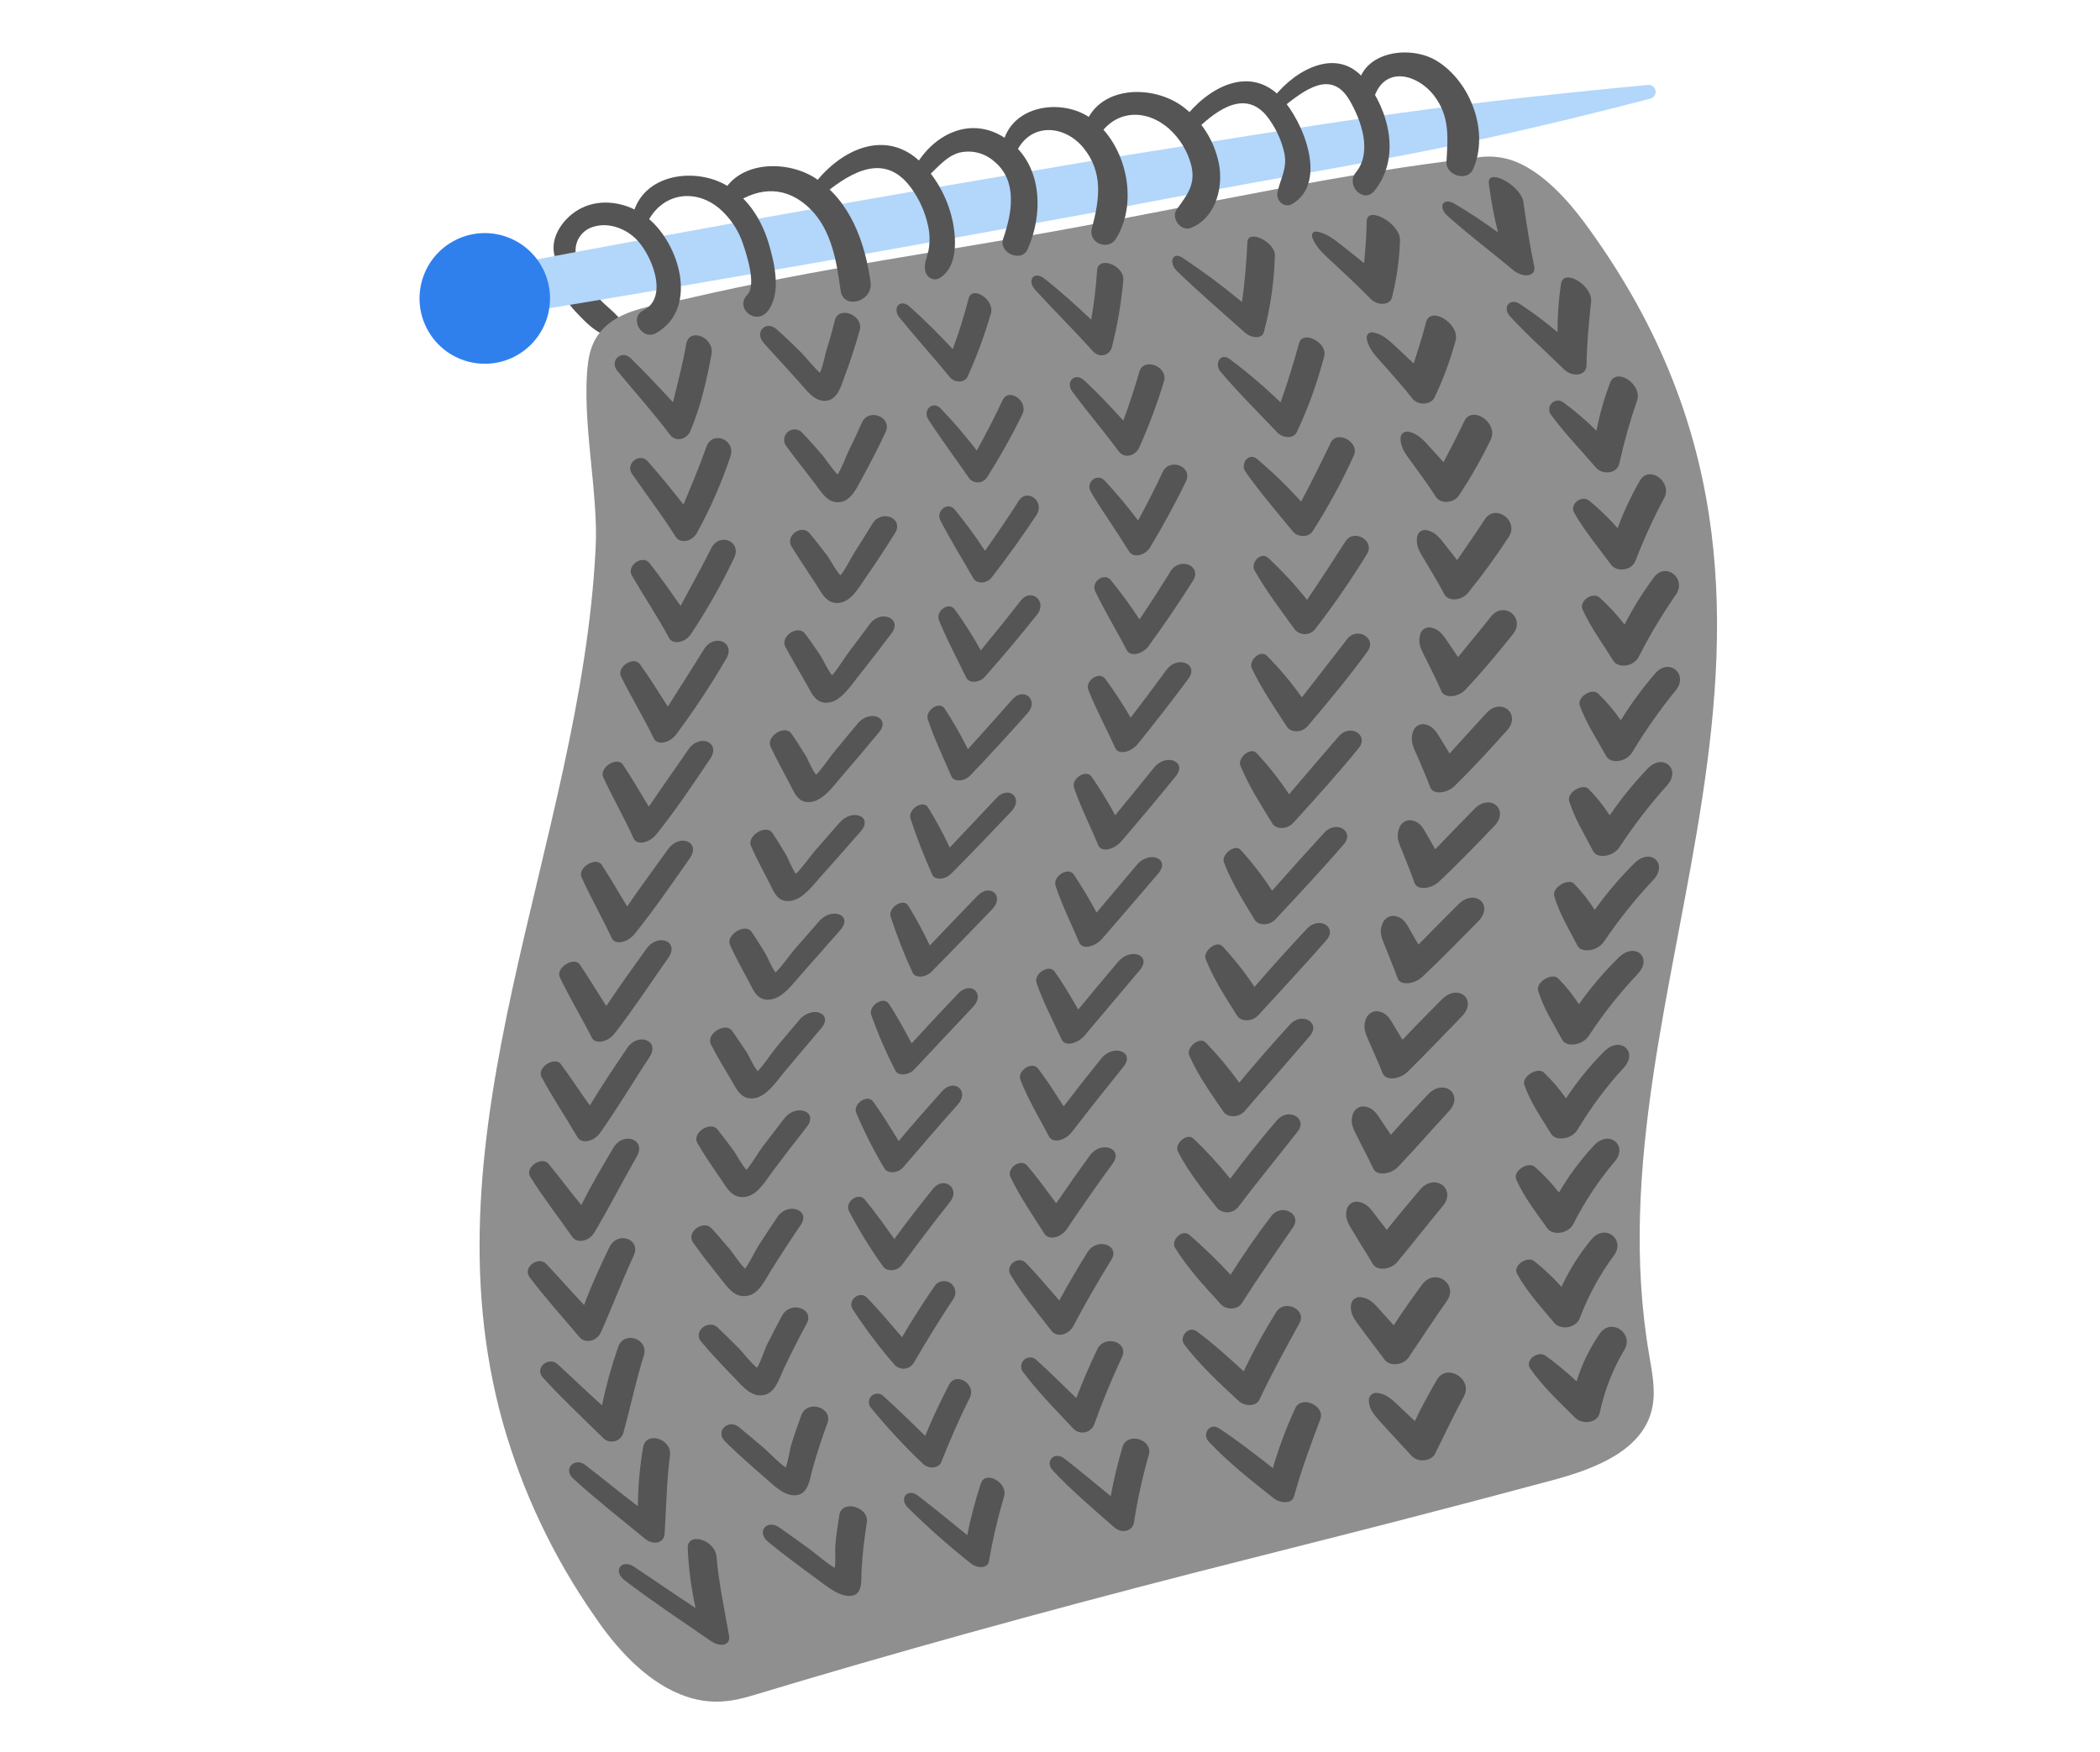<svg width="139" height="116" viewBox="0 0 139 116" fill="none" xmlns="http://www.w3.org/2000/svg">
<g id="Greige Knitting 1">
<path id="Vector" d="M41.098 21.195C40.685 20.659 40.132 20.281 39.673 19.789C39.214 19.297 38.904 18.655 38.369 18.256C37.745 17.792 37.141 18.56 37.21 19.142C37.303 19.822 37.991 20.534 38.45 20.998C38.955 21.518 39.55 22.072 40.271 22.253C40.829 22.399 41.505 21.729 41.098 21.195Z" fill="#555555"/>
<path id="Vector_2" d="M97.696 10.439C98.575 10.281 99.48 10.371 100.312 10.697C102.126 11.425 103.764 13.223 104.887 14.754C124.22 40.97 104.906 65.003 109.164 89.723C109.354 90.846 109.592 92.01 109.375 93.129C108.839 95.968 105.642 97.219 102.77 97.987C99.197 98.947 95.649 99.881 92.125 100.789C87.681 101.933 83.268 103.033 78.92 104.149C68.884 106.728 59.214 109.403 50.01 112.18C48.634 112.596 47.063 112.995 45.001 112.153C42.631 111.187 40.713 108.997 39.393 107.049C36.653 103.135 34.589 98.789 33.286 94.191C27.849 74.754 38.457 55.858 39.423 36.307C39.636 32.674 38.464 27.756 38.922 24.027C39.339 20.476 42.877 20.364 45.506 19.763C54.108 17.756 62.666 16.624 70.811 15.123C79.999 13.455 88.728 11.474 97.696 10.439Z" fill="#8F8F8F"/>
<path id="Vector_3" d="M45.425 22.772C45.194 24.05 44.869 25.324 44.545 26.63C43.644 25.66 42.728 24.67 41.746 23.716C41.137 23.127 40.308 23.881 40.868 24.558C42.059 25.997 43.268 27.342 44.343 28.776C44.714 29.275 45.448 29.108 45.691 28.544C46.386 26.906 46.785 25.143 47.098 23.44C47.288 22.322 45.611 21.651 45.425 22.772Z" fill="#555555"/>
<path id="Vector_4" d="M55.255 21.217C55.1 21.853 54.923 22.487 54.722 23.119C54.602 23.511 54.49 24.207 54.273 24.674C53.86 24.323 53.281 23.581 53.033 23.34C52.51 22.825 51.977 22.305 51.411 21.804C50.716 21.175 49.901 21.969 50.547 22.699C51.335 23.588 52.136 24.437 52.899 25.293C53.399 25.855 53.941 26.648 54.74 26.525C55.466 26.414 55.7 25.472 55.917 24.885C56.294 23.881 56.622 22.876 56.902 21.869C57.185 20.853 55.496 20.201 55.255 21.217Z" fill="#555555"/>
<path id="Vector_5" d="M64.114 19.765C63.824 20.878 63.477 21.994 63.064 23.112C62.165 22.154 61.211 21.189 60.203 20.291C59.568 19.734 59.029 20.4 59.545 21.034C60.66 22.4 61.816 23.681 62.881 24.978C63.194 25.356 63.838 25.356 64.04 24.941C64.657 23.578 65.176 22.172 65.592 20.734C65.842 19.832 64.336 18.867 64.114 19.765Z" fill="#555555"/>
<path id="Vector_6" d="M72.616 17.915C72.543 19.004 72.414 20.088 72.229 21.163C71.244 20.235 70.225 19.307 69.136 18.449C68.441 17.896 67.936 18.553 68.534 19.205C69.806 20.597 71.119 21.887 72.301 23.212C72.787 23.761 73.459 23.513 73.598 22.98C73.967 21.529 74.219 20.051 74.351 18.56C74.43 17.548 72.667 16.903 72.616 17.915Z" fill="#555555"/>
<path id="Vector_7" d="M82.564 16.029C82.503 17.332 82.401 18.664 82.207 19.993C80.952 18.951 79.644 17.977 78.287 17.073C77.592 16.609 77.347 17.4 77.891 17.931C79.38 19.374 80.947 20.715 82.388 22.005C82.798 22.376 83.532 22.483 83.662 21.97C84.099 20.312 84.342 18.608 84.385 16.894C84.391 16.008 82.594 15.149 82.564 16.029Z" fill="#555555"/>
<path id="Vector_8" d="M90.461 14.679C90.45 15.591 90.378 16.498 90.287 17.421C89.91 17.113 89.525 16.802 89.129 16.493C88.455 15.962 87.874 15.442 87.16 15.333C86.894 15.292 86.775 15.51 86.88 15.772C87.169 16.498 87.806 16.983 88.42 17.565C89.199 18.296 89.966 19.008 90.684 19.748C91.207 20.294 91.999 20.189 92.129 19.713C92.445 18.474 92.625 17.204 92.667 15.925C92.72 14.797 90.452 13.54 90.461 14.679Z" fill="#555555"/>
<path id="Vector_9" d="M98.549 12.156C98.684 13.243 98.886 14.321 99.153 15.383C98.211 14.708 97.235 14.042 96.244 13.471C95.514 13.054 95.148 13.703 95.824 14.302C97.251 15.578 98.767 16.715 100.147 17.87C100.796 18.418 101.695 18.334 101.551 17.624C101.229 16.114 101.032 14.736 100.831 13.358C100.655 12.27 98.417 11.056 98.549 12.156Z" fill="#555555"/>
<path id="Vector_10" d="M46.762 29.571C46.31 30.838 45.77 32.123 45.242 33.399C44.473 32.443 43.702 31.464 42.861 30.524C42.339 29.944 41.369 30.696 41.83 31.364C42.81 32.784 43.836 34.12 44.719 35.529C45.027 36.02 45.794 35.851 46.12 35.297C47.011 33.677 47.756 31.98 48.344 30.227C48.736 29.114 47.149 28.46 46.762 29.571Z" fill="#555555"/>
<path id="Vector_11" d="M57.048 27.98C56.77 28.608 56.473 29.24 56.163 29.868C55.971 30.256 55.746 30.947 55.44 31.409C55.079 31.065 54.615 30.332 54.407 30.096C53.962 29.585 53.513 29.073 53.033 28.581C52.907 28.478 52.749 28.424 52.586 28.426C52.424 28.428 52.267 28.488 52.144 28.593C52.02 28.699 51.938 28.845 51.911 29.006C51.884 29.166 51.914 29.331 51.995 29.472C52.642 30.349 53.311 31.186 53.948 32.024C54.365 32.578 54.794 33.362 55.625 33.237C56.378 33.123 56.765 32.186 57.085 31.613C57.636 30.615 58.144 29.613 58.616 28.613C59.089 27.613 57.486 26.973 57.048 27.98Z" fill="#555555"/>
<path id="Vector_12" d="M66.356 26.503C65.84 27.61 65.265 28.714 64.654 29.825C63.908 28.855 63.11 27.926 62.265 27.041C61.728 26.494 61.049 27.155 61.452 27.779C62.33 29.127 63.278 30.391 64.146 31.66C64.218 31.749 64.309 31.82 64.413 31.868C64.517 31.915 64.63 31.938 64.744 31.934C64.858 31.93 64.969 31.899 65.07 31.844C65.17 31.79 65.256 31.712 65.321 31.619C66.178 30.271 66.96 28.877 67.665 27.443C68.11 26.561 66.764 25.61 66.356 26.503Z" fill="#555555"/>
<path id="Vector_13" d="M75.41 24.624C75.101 25.697 74.749 26.771 74.353 27.844C73.529 26.939 72.678 26.02 71.747 25.169C71.152 24.626 70.499 25.28 70.976 25.923C71.99 27.294 73.079 28.566 74.041 29.867C74.437 30.408 75.169 30.159 75.403 29.635C76.041 28.209 76.589 26.744 77.043 25.248C77.34 24.253 75.681 23.622 75.41 24.624Z" fill="#555555"/>
<path id="Vector_14" d="M85.992 22.709C85.631 23.999 85.235 25.317 84.762 26.637C83.698 25.61 82.57 24.649 81.387 23.762C80.773 23.312 80.353 24.09 80.794 24.614C82.001 26.036 83.328 27.347 84.544 28.628C84.889 28.994 85.617 29.091 85.846 28.588C86.606 26.971 87.211 25.286 87.656 23.556C87.864 22.67 86.226 21.837 85.992 22.709Z" fill="#555555"/>
<path id="Vector_15" d="M94.388 21.344C94.156 22.246 93.869 23.146 93.57 24.06C93.251 23.756 92.931 23.453 92.602 23.151C92.034 22.627 91.566 22.116 90.862 22.005C90.805 21.995 90.746 21.999 90.691 22.018C90.635 22.037 90.586 22.07 90.547 22.113C90.508 22.157 90.481 22.21 90.468 22.267C90.455 22.323 90.457 22.383 90.473 22.439C90.6 23.158 91.131 23.634 91.631 24.207C92.264 24.928 92.891 25.629 93.466 26.36C93.885 26.895 94.717 26.789 94.951 26.318C95.525 25.112 95.99 23.857 96.341 22.569C96.668 21.439 94.659 20.205 94.388 21.344Z" fill="#555555"/>
<path id="Vector_16" d="M103.323 18.794C103.166 19.852 103.088 20.921 103.092 21.99C102.296 21.315 101.459 20.688 100.587 20.114C99.948 19.703 99.408 20.346 99.948 20.937C101.095 22.195 102.374 23.313 103.52 24.45C104.058 24.988 104.998 24.888 105.012 24.199C105.033 22.705 105.17 21.341 105.316 19.979C105.438 18.902 103.469 17.712 103.323 18.794Z" fill="#555555"/>
<path id="Vector_17" d="M47.072 36.304C46.44 37.564 45.731 38.831 45.05 40.109C44.38 39.165 43.718 38.197 42.986 37.27C42.522 36.696 41.452 37.448 41.827 38.107C42.645 39.511 43.532 40.833 44.281 42.225C44.542 42.712 45.335 42.541 45.724 41.993C46.794 40.382 47.749 38.697 48.583 36.952C49.136 35.84 47.617 35.2 47.072 36.304Z" fill="#555555"/>
<path id="Vector_18" d="M57.741 34.678C57.364 35.296 56.973 35.922 56.568 36.554C56.321 36.942 56.001 37.626 55.63 38.088C55.308 37.747 54.935 37.023 54.757 36.789C54.374 36.288 53.99 35.78 53.575 35.292C53.056 34.682 51.954 35.471 52.394 36.183C52.929 37.051 53.499 37.877 54.036 38.712C54.391 39.26 54.731 40.035 55.588 39.905C56.364 39.789 56.872 38.858 57.27 38.281C57.965 37.29 58.614 36.292 59.237 35.299C59.86 34.306 58.336 33.678 57.741 34.678Z" fill="#555555"/>
<path id="Vector_19" d="M67.427 33.161C66.731 34.26 65.972 35.36 65.196 36.464C64.578 35.511 63.906 34.595 63.182 33.72C62.719 33.179 61.927 33.838 62.244 34.455C62.939 35.787 63.713 37.035 64.427 38.288C64.637 38.659 65.302 38.652 65.626 38.242C66.701 36.87 67.686 35.476 68.608 34.089C69.189 33.212 67.987 32.277 67.427 33.161Z" fill="#555555"/>
<path id="Vector_20" d="M76.953 31.26C76.454 32.324 75.913 33.39 75.331 34.457C74.64 33.54 73.902 32.658 73.121 31.817C72.609 31.283 71.831 31.933 72.208 32.569C73.014 33.921 73.92 35.178 74.708 36.468C75.03 37.004 75.808 36.754 76.124 36.236C76.996 34.789 77.787 33.336 78.496 31.879C78.982 30.88 77.407 30.265 76.953 31.26Z" fill="#555555"/>
<path id="Vector_21" d="M88.08 29.308C87.464 30.589 86.822 31.898 86.12 33.206C85.211 32.195 84.233 31.249 83.192 30.375C82.65 29.932 82.077 30.705 82.434 31.222C83.409 32.614 84.54 33.918 85.576 35.183C85.87 35.542 86.59 35.647 86.905 35.136C87.927 33.537 88.833 31.867 89.616 30.139C89.993 29.262 88.497 28.445 88.08 29.308Z" fill="#555555"/>
<path id="Vector_22" d="M96.913 27.901C96.492 28.797 96.021 29.69 95.546 30.597C95.28 30.298 95.011 29.996 94.733 29.699C94.256 29.184 93.878 28.681 93.183 28.574C93.123 28.567 93.061 28.573 93.003 28.591C92.944 28.609 92.891 28.64 92.845 28.681C92.799 28.722 92.763 28.772 92.738 28.828C92.714 28.884 92.701 28.944 92.701 29.006C92.701 29.718 93.142 30.186 93.549 30.753C94.059 31.462 94.571 32.156 95.03 32.875C95.363 33.404 96.227 33.293 96.547 32.827C97.338 31.64 98.046 30.399 98.667 29.115C99.214 27.996 97.425 26.783 96.913 27.901Z" fill="#555555"/>
<path id="Vector_23" d="M106.567 25.35C106.181 26.377 105.88 27.435 105.668 28.512C104.992 27.842 104.269 27.221 103.504 26.656C103.393 26.561 103.25 26.512 103.104 26.517C102.958 26.523 102.82 26.583 102.716 26.686C102.612 26.789 102.551 26.927 102.543 27.073C102.536 27.219 102.584 27.362 102.677 27.475C103.583 28.714 104.667 29.816 105.617 30.936C106.064 31.467 107.042 31.365 107.185 30.681C107.496 29.267 107.889 27.873 108.362 26.505C108.712 25.442 106.974 24.273 106.567 25.35Z" fill="#555555"/>
<path id="Vector_24" d="M46.59 42.989C45.826 44.241 44.997 45.504 44.207 46.777C43.604 45.849 43.018 44.884 42.353 43.968C41.95 43.401 40.783 44.151 41.114 44.805C41.809 46.197 42.61 47.503 43.273 48.884C43.505 49.366 44.316 49.192 44.746 48.633C45.944 47.024 47.051 45.349 48.064 43.617C48.724 42.518 47.26 41.889 46.59 42.989Z" fill="#555555"/>
<path id="Vector_25" d="M57.567 41.318C57.113 41.937 56.65 42.556 56.177 43.174C55.885 43.559 55.493 44.241 55.077 44.701C54.782 44.364 54.477 43.647 54.319 43.415C53.981 42.919 53.645 42.418 53.276 41.938C52.813 41.334 51.618 42.123 51.988 42.828C52.452 43.684 52.938 44.504 53.408 45.329C53.717 45.872 53.997 46.638 54.873 46.506C55.667 46.387 56.263 45.459 56.726 44.882C57.514 43.892 58.278 42.901 59.02 41.91C59.752 40.933 58.285 40.321 57.567 41.318Z" fill="#555555"/>
<path id="Vector_26" d="M67.561 39.764C66.711 40.859 65.826 41.951 64.92 43.053C64.399 42.114 63.822 41.207 63.192 40.337C62.791 39.803 61.904 40.462 62.154 41.072C62.696 42.39 63.358 43.624 63.961 44.868C64.137 45.234 64.811 45.222 65.177 44.814C66.398 43.448 67.545 42.058 68.652 40.678C69.343 39.803 68.242 38.882 67.561 39.764Z" fill="#555555"/>
<path id="Vector_27" d="M77.474 37.829C76.821 38.887 76.138 39.946 75.426 41.007C74.837 40.106 74.201 39.236 73.522 38.402C73.075 37.873 72.194 38.522 72.496 39.151C73.137 40.49 73.906 41.731 74.562 43.009C74.831 43.538 75.646 43.285 76.022 42.777C77.069 41.336 78.05 39.89 78.966 38.441C79.587 37.444 78.072 36.84 77.474 37.829Z" fill="#555555"/>
<path id="Vector_28" d="M89.062 35.835C88.237 37.109 87.398 38.41 86.513 39.712C85.727 38.718 84.865 37.788 83.935 36.928C83.449 36.492 82.754 37.26 83.043 37.773C83.833 39.164 84.815 40.436 85.71 41.684C85.796 41.781 85.903 41.858 86.022 41.908C86.141 41.959 86.27 41.983 86.4 41.978C86.529 41.973 86.656 41.939 86.771 41.879C86.886 41.819 86.987 41.734 87.065 41.631C88.296 40.034 89.44 38.373 90.493 36.654C91.01 35.782 89.611 34.977 89.062 35.835Z" fill="#555555"/>
<path id="Vector_29" d="M98.266 34.401C97.689 35.29 97.068 36.178 96.45 37.081C96.218 36.784 95.986 36.487 95.755 36.195C95.349 35.687 95.046 35.188 94.365 35.086C94.234 35.075 94.105 35.114 94.002 35.194C93.898 35.273 93.828 35.389 93.804 35.517C93.681 36.213 94.068 36.677 94.397 37.243C94.809 37.939 95.231 38.635 95.597 39.331C95.864 39.856 96.755 39.742 97.142 39.276C98.111 38.088 99.015 36.849 99.851 35.564C100.587 34.485 98.975 33.29 98.266 34.401Z" fill="#555555"/>
<path id="Vector_30" d="M108.543 31.822C107.965 32.825 107.473 33.875 107.069 34.961C106.492 34.304 105.862 33.696 105.186 33.142C104.683 32.743 103.868 33.374 104.201 33.956C104.91 35.181 105.823 36.276 106.627 37.371C107.002 37.895 108.017 37.789 108.26 37.111C108.804 35.689 109.438 34.303 110.158 32.961C110.707 31.903 109.159 30.752 108.543 31.822Z" fill="#555555"/>
<path id="Vector_31" d="M45.557 49.623C44.705 50.873 43.799 52.131 42.949 53.402C42.381 52.474 41.837 51.528 41.23 50.618C40.854 50.057 39.633 50.811 39.932 51.458C40.569 52.836 41.322 54.133 41.936 55.502C42.156 55.982 42.979 55.803 43.431 55.247C44.742 53.623 45.877 51.904 47.005 50.235C47.742 49.145 46.301 48.526 45.557 49.623Z" fill="#555555"/>
<path id="Vector_32" d="M56.758 47.909C56.252 48.527 55.74 49.146 55.222 49.765C54.903 50.15 54.465 50.829 54.018 51.289C53.74 50.957 53.473 50.245 53.323 50.015C53.015 49.523 52.709 49.027 52.373 48.551C51.951 47.955 50.682 48.744 51.008 49.442C51.409 50.291 51.861 51.103 52.292 51.922C52.575 52.46 52.82 53.221 53.712 53.082C54.518 52.959 55.162 52.036 55.658 51.458C56.511 50.473 57.348 49.485 58.169 48.493C59.001 47.514 57.567 46.916 56.758 47.909Z" fill="#555555"/>
<path id="Vector_33" d="M66.996 46.315C66.039 47.406 65.057 48.496 64.065 49.596C63.608 48.669 63.094 47.771 62.527 46.907C62.168 46.378 61.213 47.037 61.417 47.642C61.862 48.949 62.446 50.173 62.979 51.403C63.136 51.767 63.817 51.753 64.211 51.345C65.525 49.979 66.783 48.594 68.013 47.215C68.791 46.346 67.763 45.436 66.996 46.315Z" fill="#555555"/>
<path id="Vector_34" d="M77.212 44.343C76.44 45.396 75.649 46.451 74.84 47.509C74.325 46.62 73.761 45.759 73.151 44.932C72.752 44.41 71.798 45.059 72.041 45.681C72.565 47.006 73.241 48.233 73.809 49.5C74.041 50.026 74.884 49.771 75.303 49.256C76.466 47.821 77.584 46.381 78.658 44.937C79.388 43.948 77.926 43.356 77.212 44.343Z" fill="#555555"/>
<path id="Vector_35" d="M89.166 42.31C88.179 43.576 87.192 44.862 86.171 46.168C85.476 45.186 84.701 44.263 83.854 43.409C83.409 42.978 82.622 43.746 82.86 44.249C83.516 45.623 84.387 46.885 85.189 48.119C85.42 48.474 86.136 48.562 86.562 48.061C87.952 46.421 89.317 44.785 90.526 43.11C91.147 42.245 89.826 41.454 89.166 42.31Z" fill="#555555"/>
<path id="Vector_36" d="M98.676 40.831C97.981 41.718 97.238 42.599 96.508 43.499C96.313 43.207 96.116 42.912 95.915 42.622C95.563 42.121 95.319 41.627 94.631 41.53C94.495 41.523 94.361 41.562 94.249 41.64C94.137 41.718 94.054 41.831 94.013 41.961C93.802 42.657 94.14 43.121 94.411 43.671C94.749 44.367 95.106 45.042 95.4 45.745C95.618 46.265 96.531 46.147 96.971 45.682C98.106 44.488 99.137 43.233 100.133 41.998C101.007 40.906 99.543 39.732 98.676 40.831Z" fill="#555555"/>
<path id="Vector_37" d="M109.467 38.227C108.739 39.212 108.091 40.255 107.53 41.345C107.032 40.698 106.475 40.097 105.867 39.552C105.404 39.16 104.496 39.784 104.757 40.364C105.309 41.575 106.113 42.649 106.787 43.742C107.104 44.259 108.135 44.148 108.471 43.475C109.2 42.045 110.025 40.666 110.941 39.348C111.65 38.297 110.255 37.165 109.467 38.227Z" fill="#555555"/>
<path id="Vector_38" d="M44.209 56.23C43.315 57.479 42.379 58.736 41.512 60.007C40.949 59.079 40.414 58.151 39.823 57.244C39.457 56.687 38.202 57.441 38.498 58.086C39.117 59.455 39.858 60.743 40.491 62.102C40.711 62.58 41.538 62.399 41.992 61.84C43.308 60.216 44.471 58.497 45.65 56.831C46.421 55.743 44.992 55.135 44.209 56.23Z" fill="#555555"/>
<path id="Vector_39" d="M55.563 54.468C55.027 55.086 54.486 55.705 53.941 56.324C53.608 56.709 53.149 57.386 52.688 57.846C52.415 57.516 52.167 56.811 52.028 56.583C51.731 56.094 51.439 55.602 51.117 55.131C50.714 54.539 49.403 55.331 49.713 56.024C50.089 56.866 50.526 57.672 50.944 58.486C51.217 59.019 51.456 59.776 52.354 59.634C53.167 59.509 53.83 58.583 54.344 58.01C55.225 57.025 56.097 56.037 56.962 55.048C57.836 54.057 56.418 53.475 55.563 54.468Z" fill="#555555"/>
<path id="Vector_40" d="M65.96 52.827C64.938 53.918 63.898 55.008 62.863 56.106C62.435 55.19 61.954 54.301 61.422 53.442C61.086 52.918 60.09 53.577 60.263 54.178C60.68 55.446 61.162 56.692 61.709 57.91C61.857 58.273 62.545 58.254 62.951 57.846C64.308 56.481 65.629 55.096 66.935 53.721C67.769 52.851 66.782 51.95 65.96 52.827Z" fill="#555555"/>
<path id="Vector_41" d="M76.392 50.808C75.544 51.858 74.686 52.912 73.816 53.968C73.342 53.09 72.82 52.238 72.254 51.416C71.884 50.899 70.878 51.548 71.096 52.166C71.548 53.481 72.174 54.699 72.697 55.954C72.915 56.476 73.772 56.216 74.212 55.703C75.448 54.268 76.651 52.831 77.822 51.391C78.616 50.412 77.182 49.832 76.392 50.808Z" fill="#555555"/>
<path id="Vector_42" d="M88.624 48.732C87.524 49.994 86.433 51.284 85.325 52.581C84.685 51.611 83.963 50.697 83.168 49.85C82.751 49.428 81.897 50.191 82.105 50.692C82.67 52.054 83.479 53.304 84.225 54.527C84.44 54.877 85.151 54.961 85.615 54.46C87.102 52.822 88.582 51.191 89.935 49.52C90.63 48.657 89.363 47.88 88.624 48.732Z" fill="#555555"/>
<path id="Vector_43" d="M98.37 47.222C97.578 48.104 96.749 48.986 95.949 49.881C95.776 49.592 95.6 49.303 95.419 49.013C95.106 48.517 94.902 48.03 94.216 47.937C94.076 47.933 93.937 47.971 93.818 48.048C93.7 48.125 93.608 48.236 93.554 48.366C93.281 49.062 93.586 49.514 93.816 50.064C94.105 50.76 94.413 51.422 94.671 52.12C94.858 52.633 95.785 52.512 96.26 52.05C97.485 50.855 98.625 49.605 99.735 48.371C100.729 47.28 99.355 46.12 98.37 47.222Z" fill="#555555"/>
<path id="Vector_44" d="M109.564 44.575C108.722 45.548 107.959 46.587 107.282 47.682C106.84 47.042 106.336 46.448 105.777 45.909C105.357 45.522 104.361 46.153 104.57 46.721C105.01 47.921 105.728 48.981 106.321 50.064C106.601 50.577 107.651 50.461 108.045 49.791C108.909 48.354 109.875 46.981 110.933 45.682C111.765 44.633 110.486 43.517 109.564 44.575Z" fill="#555555"/>
<path id="Vector_45" d="M42.779 62.82C41.888 64.068 40.968 65.328 40.132 66.599C39.541 65.685 38.985 64.743 38.378 63.852C38.002 63.3 36.756 64.061 37.06 64.699C37.706 66.061 38.487 67.341 39.175 68.696C39.406 69.16 40.24 68.984 40.674 68.425C41.934 66.801 43.062 65.077 44.234 63.411C45.001 62.321 43.553 61.725 42.779 62.82Z" fill="#555555"/>
<path id="Vector_46" d="M54.21 60.996L52.588 62.852C52.255 63.237 51.798 63.915 51.34 64.376C51.062 64.049 50.804 63.346 50.663 63.121C50.362 62.636 50.068 62.147 49.736 61.678C49.333 61.091 48.011 61.887 48.326 62.576C48.708 63.416 49.157 64.214 49.59 65.024C49.873 65.553 50.13 66.307 51.032 66.163C51.845 66.031 52.493 65.105 53.003 64.539C53.873 63.551 54.745 62.562 55.621 61.572C56.492 60.581 55.069 60.003 54.21 60.996Z" fill="#555555"/>
<path id="Vector_47" d="M64.691 59.31C63.641 60.401 62.587 61.491 61.544 62.591C61.115 61.683 60.636 60.799 60.111 59.944C59.779 59.426 58.764 60.087 58.952 60.684C59.362 61.95 59.849 63.19 60.412 64.396C60.567 64.755 61.255 64.734 61.66 64.324C63.011 62.957 64.341 61.57 65.675 60.192C66.509 59.322 65.536 58.433 64.691 59.31Z" fill="#555555"/>
<path id="Vector_48" d="M75.25 57.252C74.36 58.302 73.472 59.355 72.583 60.412C72.12 59.542 71.611 58.696 71.061 57.878C70.702 57.365 69.671 58.017 69.868 58.63C70.294 59.936 70.909 61.145 71.434 62.395C71.652 62.913 72.514 62.651 72.959 62.135C74.205 60.699 75.441 59.262 76.665 57.825C77.502 56.841 76.077 56.27 75.25 57.252Z" fill="#555555"/>
<path id="Vector_49" d="M87.663 55.117C86.504 56.379 85.346 57.669 84.199 58.964C83.582 58.004 82.885 57.099 82.114 56.258C81.711 55.839 80.819 56.604 81.014 57.101C81.537 58.453 82.323 59.692 83.059 60.905C83.27 61.253 83.986 61.332 84.449 60.834C85.971 59.193 87.507 57.562 88.944 55.894C89.69 55.031 88.45 54.266 87.663 55.117Z" fill="#555555"/>
<path id="Vector_50" d="M97.578 53.564C96.728 54.443 95.854 55.325 95 56.22C94.837 55.933 94.675 55.645 94.506 55.36C94.214 54.868 94.043 54.385 93.348 54.295C93.203 54.293 93.061 54.333 92.938 54.41C92.815 54.486 92.716 54.596 92.653 54.726C92.342 55.422 92.632 55.868 92.843 56.413C93.105 57.095 93.394 57.761 93.63 58.452C93.804 58.963 94.742 58.837 95.236 58.376C96.508 57.181 97.706 55.93 98.896 54.698C99.95 53.608 98.639 52.464 97.578 53.564Z" fill="#555555"/>
<path id="Vector_51" d="M109.062 50.878C108.141 51.84 107.301 52.876 106.548 53.975C106.14 53.343 105.668 52.756 105.14 52.221C104.741 51.838 103.692 52.472 103.865 53.035C104.236 54.223 104.903 55.274 105.452 56.348C105.714 56.856 106.777 56.736 107.206 56.065C108.154 54.622 109.21 53.252 110.364 51.968C111.279 50.922 110.076 49.822 109.062 50.878Z" fill="#555555"/>
<path id="Vector_52" d="M41.503 69.394C40.66 70.644 39.803 71.909 39.043 73.185C38.392 72.273 37.783 71.341 37.129 70.452C36.728 69.902 35.508 70.668 35.85 71.303C36.571 72.66 37.435 73.934 38.225 75.287C38.503 75.751 39.314 75.57 39.71 75.008C40.868 73.384 41.888 71.647 42.99 69.979C43.713 68.886 42.245 68.297 41.503 69.394Z" fill="#555555"/>
<path id="Vector_53" d="M52.913 67.513C52.386 68.132 51.863 68.754 51.344 69.381C51.025 69.768 50.594 70.448 50.158 70.91C49.861 70.585 49.572 69.884 49.424 69.662C49.099 69.179 48.784 68.692 48.444 68.228C48.017 67.643 46.715 68.444 47.054 69.13C47.473 69.965 47.96 70.754 48.444 71.566C48.754 72.093 49.055 72.844 49.952 72.696C50.76 72.559 51.358 71.631 51.842 71.053C52.669 70.061 53.505 69.069 54.351 68.079C55.199 67.091 53.758 66.522 52.913 67.513Z" fill="#555555"/>
<path id="Vector_54" d="M63.414 65.778C62.379 66.871 61.348 67.966 60.342 69.068C59.86 68.168 59.381 67.27 58.822 66.434C58.477 65.919 57.472 66.585 57.664 67.179C58.115 68.445 58.65 69.68 59.265 70.875C59.439 71.232 60.129 71.207 60.516 70.796C61.811 69.423 63.099 68.033 64.41 66.653C65.24 65.78 64.248 64.899 63.414 65.778Z" fill="#555555"/>
<path id="Vector_55" d="M74.011 63.667C73.121 64.717 72.241 65.771 71.37 66.829C70.865 65.973 70.376 65.108 69.801 64.312C69.435 63.802 68.411 64.458 68.61 65.068C69.055 66.368 69.702 67.569 70.269 68.813C70.501 69.328 71.36 69.064 71.793 68.546C73.001 67.108 74.216 65.668 75.438 64.229C76.274 63.243 74.842 62.684 74.011 63.667Z" fill="#555555"/>
<path id="Vector_56" d="M86.511 61.479C85.318 62.741 84.167 64.031 83.036 65.331C82.402 64.377 81.692 63.477 80.912 62.639C80.506 62.224 79.605 62.992 79.802 63.486C80.333 64.827 81.139 66.059 81.903 67.265C82.124 67.611 82.853 67.685 83.31 67.186C84.804 65.544 86.338 63.908 87.795 62.24C88.55 61.377 87.315 60.621 86.511 61.479Z" fill="#555555"/>
<path id="Vector_57" d="M96.524 59.875C95.646 60.756 94.754 61.638 93.887 62.533C93.725 62.248 93.563 61.963 93.396 61.682C93.109 61.193 92.933 60.712 92.238 60.627C92.093 60.627 91.952 60.669 91.829 60.745C91.707 60.822 91.608 60.931 91.543 61.06C91.221 61.756 91.508 62.195 91.717 62.738C91.976 63.415 92.266 64.076 92.509 64.765C92.687 65.273 93.63 65.144 94.131 64.68C95.403 63.482 96.619 62.232 97.837 61C98.921 59.907 97.617 58.775 96.524 59.875Z" fill="#555555"/>
<path id="Vector_58" d="M108.188 57.14C107.225 58.096 106.344 59.132 105.554 60.235C105.159 59.609 104.699 59.027 104.183 58.497C103.796 58.119 102.716 58.755 102.876 59.314C103.217 60.495 103.87 61.539 104.414 62.604C104.672 63.109 105.742 62.982 106.182 62.314C107.161 60.867 108.255 59.501 109.453 58.23C110.412 57.175 109.254 56.087 108.188 57.14Z" fill="#555555"/>
<path id="Vector_59" d="M40.611 75.969C39.863 77.226 39.112 78.493 38.478 79.776C37.736 78.867 37.041 77.939 36.312 77.05C35.864 76.502 34.706 77.282 35.102 77.911C35.946 79.266 36.937 80.537 37.882 81.885C38.214 82.349 39.004 82.163 39.339 81.597C40.315 79.962 41.193 78.222 42.159 76.544C42.789 75.449 41.276 74.869 40.611 75.969Z" fill="#555555"/>
<path id="Vector_60" d="M51.923 74.029C51.437 74.655 50.957 75.281 50.482 75.906C50.188 76.293 49.811 76.975 49.412 77.441C49.088 77.117 48.743 76.418 48.576 76.195C48.214 75.713 47.862 75.23 47.489 74.766C47.026 74.186 45.768 74.998 46.164 75.678C46.646 76.511 47.197 77.302 47.746 78.105C48.105 78.632 48.476 79.383 49.368 79.228C50.165 79.089 50.682 78.156 51.117 77.574C51.863 76.578 52.628 75.582 53.411 74.585C54.189 73.59 52.711 73.031 51.923 74.029Z" fill="#555555"/>
<path id="Vector_61" d="M62.36 72.235C61.378 73.333 60.412 74.43 59.483 75.539C58.934 74.644 58.396 73.746 57.789 72.918C57.414 72.403 56.441 73.073 56.673 73.667C57.208 74.938 57.833 76.169 58.542 77.351C58.746 77.708 59.437 77.68 59.791 77.267C60.977 75.887 62.175 74.484 63.41 73.103C64.19 72.226 63.155 71.352 62.36 72.235Z" fill="#555555"/>
<path id="Vector_62" d="M72.901 70.065C72.05 71.118 71.218 72.176 70.404 73.237C69.848 72.385 69.315 71.525 68.703 70.731C68.314 70.225 67.302 70.886 67.545 71.494C68.057 72.789 68.775 73.986 69.428 75.225C69.699 75.74 70.54 75.469 70.939 74.951C72.052 73.507 73.194 72.062 74.363 70.617C75.157 69.636 73.703 69.086 72.901 70.065Z" fill="#555555"/>
<path id="Vector_63" d="M85.392 67.813C84.234 69.079 83.113 70.365 82.026 71.675C81.352 70.731 80.607 69.839 79.798 69.007C79.378 68.594 78.498 69.365 78.713 69.859C79.295 71.195 80.164 72.411 81 73.62C81.232 73.963 81.978 74.035 82.406 73.531C83.815 71.884 85.286 70.244 86.704 68.574C87.438 67.708 86.18 66.961 85.392 67.813Z" fill="#555555"/>
<path id="Vector_64" d="M95.428 66.169C94.557 67.05 93.679 67.934 92.834 68.832C92.662 68.549 92.493 68.264 92.319 67.985C92.018 67.498 91.835 67.02 91.14 66.939C90.995 66.939 90.853 66.98 90.73 67.057C90.607 67.134 90.508 67.245 90.445 67.375C90.135 68.071 90.445 68.507 90.66 69.046C90.943 69.721 91.258 70.379 91.527 71.066C91.728 71.572 92.669 71.438 93.149 70.971C94.379 69.769 95.563 68.514 96.765 67.28C97.826 66.187 96.519 65.064 95.428 66.169Z" fill="#555555"/>
<path id="Vector_65" d="M107.15 63.382C106.179 64.333 105.295 65.37 104.509 66.48C104.108 65.858 103.642 65.28 103.119 64.756C102.73 64.38 101.644 65.018 101.81 65.575C102.163 66.751 102.837 67.786 103.411 68.846C103.685 69.347 104.755 69.217 105.181 68.547C106.137 67.086 107.223 65.715 108.425 64.45C109.393 63.403 108.237 62.327 107.15 63.382Z" fill="#555555"/>
<path id="Vector_66" d="M40.338 82.563C39.728 83.825 39.133 85.101 38.663 86.391C37.803 85.484 36.992 84.556 36.156 83.669C35.644 83.124 34.574 83.901 35.049 84.539C36.059 85.892 37.219 87.161 38.348 88.511C38.748 88.975 39.506 88.783 39.766 88.214C40.511 86.565 41.156 84.815 41.943 83.129C42.46 82.027 40.882 81.456 40.338 82.563Z" fill="#555555"/>
<path id="Vector_67" d="M51.467 80.551C51.041 81.178 50.624 81.809 50.218 82.438C49.966 82.827 49.665 83.514 49.322 83.983C48.958 83.66 48.532 82.962 48.34 82.739C47.925 82.259 47.522 81.776 47.098 81.315C46.57 80.735 45.398 81.547 45.868 82.243C46.442 83.073 47.086 83.867 47.721 84.667C48.143 85.194 48.611 85.945 49.477 85.783C50.255 85.639 50.656 84.702 51.027 84.117C51.654 83.112 52.31 82.106 52.994 81.101C53.693 80.099 52.157 79.547 51.467 80.551Z" fill="#555555"/>
<path id="Vector_68" d="M61.758 78.696C60.87 79.801 60.009 80.905 59.196 82.021C58.551 81.125 57.924 80.232 57.238 79.404C56.814 78.894 55.901 79.569 56.188 80.16C56.854 81.441 57.611 82.671 58.454 83.842C58.7 84.199 59.381 84.167 59.694 83.749C60.724 82.357 61.779 80.954 62.888 79.559C63.59 78.678 62.478 77.808 61.758 78.696Z" fill="#555555"/>
<path id="Vector_69" d="M72.153 76.474C71.38 77.532 70.633 78.594 69.91 79.659C69.275 78.812 68.668 77.952 67.992 77.163C67.563 76.659 66.602 77.325 66.889 77.933C67.508 79.225 68.339 80.42 69.12 81.657C69.447 82.169 70.26 81.889 70.607 81.374C71.58 79.921 72.596 78.47 73.654 77.019C74.381 76.026 72.885 75.483 72.153 76.474Z" fill="#555555"/>
<path id="Vector_70" d="M84.535 74.15C83.437 75.421 82.411 76.723 81.428 78.026C80.677 77.09 79.866 76.204 78.998 75.375C78.549 74.964 77.715 75.739 77.967 76.228C78.648 77.562 79.619 78.781 80.569 79.98C80.663 80.075 80.776 80.149 80.9 80.196C81.025 80.243 81.158 80.263 81.291 80.254C81.425 80.245 81.554 80.208 81.671 80.144C81.788 80.08 81.891 79.992 81.971 79.885C83.233 78.226 84.581 76.579 85.897 74.901C86.578 74.031 85.276 73.294 84.535 74.15Z" fill="#555555"/>
<path id="Vector_71" d="M94.52 72.448C93.686 73.335 92.854 74.223 92.062 75.123C91.872 74.843 91.684 74.56 91.494 74.281C91.163 73.796 90.955 73.321 90.253 73.242C90.109 73.241 89.968 73.282 89.847 73.361C89.727 73.439 89.632 73.551 89.574 73.683C89.3 74.379 89.629 74.812 89.891 75.351C90.218 76.024 90.586 76.68 90.901 77.365C91.133 77.87 92.073 77.729 92.523 77.26C93.667 76.054 94.772 74.792 95.915 73.548C96.922 72.455 95.565 71.344 94.52 72.448Z" fill="#555555"/>
<path id="Vector_72" d="M106.187 69.601C105.241 70.55 104.392 71.591 103.652 72.708C103.218 72.09 102.725 71.516 102.181 70.993C101.773 70.622 100.708 71.264 100.898 71.819C101.303 72.991 102.035 74.021 102.675 75.067C102.978 75.568 104.044 75.431 104.433 74.761C105.311 73.294 106.337 71.922 107.493 70.664C108.436 69.617 107.248 68.548 106.187 69.601Z" fill="#555555"/>
<path id="Vector_73" d="M40.915 89.172C40.476 90.434 40.119 91.723 39.847 93.031C38.834 92.123 37.875 91.195 36.907 90.311C36.311 89.764 35.357 90.555 35.931 91.191C37.155 92.543 38.526 93.815 39.895 95.167C39.991 95.273 40.112 95.352 40.248 95.395C40.384 95.439 40.529 95.445 40.668 95.413C40.807 95.382 40.935 95.314 41.039 95.216C41.143 95.119 41.219 94.995 41.26 94.859C41.723 93.195 42.082 91.432 42.615 89.734C42.958 88.623 41.299 88.056 40.915 89.172Z" fill="#555555"/>
<path id="Vector_74" d="M51.768 87.094C51.425 87.728 51.096 88.361 50.781 88.994C50.584 89.388 50.385 90.08 50.112 90.551C49.7 90.228 49.171 89.53 48.954 89.307C48.467 88.829 47.995 88.347 47.508 87.885C46.901 87.305 45.838 88.133 46.407 88.813C47.102 89.644 47.862 90.437 48.634 91.237C49.139 91.764 49.727 92.516 50.568 92.349C51.324 92.2 51.574 91.256 51.856 90.664C52.332 89.653 52.843 88.642 53.39 87.632C53.937 86.628 52.329 86.073 51.768 87.094Z" fill="#555555"/>
<path id="Vector_75" d="M61.834 85.173C61.079 86.282 60.363 87.398 59.705 88.521C58.934 87.628 58.188 86.732 57.388 85.908C56.902 85.396 56.07 86.08 56.439 86.672C57.279 87.963 58.208 89.194 59.219 90.356C59.301 90.444 59.403 90.512 59.515 90.555C59.627 90.597 59.748 90.614 59.868 90.604C59.988 90.593 60.104 90.556 60.208 90.494C60.311 90.432 60.399 90.348 60.465 90.247C61.287 88.843 62.147 87.426 63.083 86.02C63.145 85.938 63.19 85.844 63.215 85.744C63.24 85.645 63.244 85.541 63.228 85.439C63.211 85.338 63.174 85.24 63.119 85.154C63.063 85.067 62.991 84.993 62.906 84.935C62.821 84.877 62.725 84.837 62.624 84.818C62.523 84.799 62.419 84.8 62.319 84.823C62.218 84.845 62.124 84.888 62.04 84.948C61.957 85.008 61.887 85.085 61.834 85.173Z" fill="#555555"/>
<path id="Vector_76" d="M71.988 82.885C71.326 83.947 70.702 85.016 70.116 86.091C69.373 85.244 68.661 84.386 67.897 83.599C67.41 83.096 66.519 83.769 66.88 84.376C67.651 85.666 68.638 86.861 69.588 88.088C69.987 88.604 70.76 88.32 71.038 87.796C71.811 86.332 72.648 84.87 73.552 83.411C74.171 82.423 72.614 81.894 71.988 82.885Z" fill="#555555"/>
<path id="Vector_77" d="M84.157 80.491C83.177 81.767 82.283 83.078 81.452 84.391C80.594 83.459 79.684 82.576 78.727 81.746C78.236 81.338 77.478 82.12 77.782 82.609C78.607 83.941 79.723 85.162 80.824 86.354C81.141 86.695 81.894 86.76 82.214 86.25C83.268 84.579 84.436 82.923 85.591 81.236C86.194 80.362 84.822 79.628 84.157 80.491Z" fill="#555555"/>
<path id="Vector_78" d="M94.017 78.731C93.255 79.622 92.5 80.516 91.793 81.423C91.578 81.142 91.362 80.859 91.145 80.581C90.767 80.1 90.517 79.622 89.806 79.55C89.666 79.548 89.529 79.589 89.413 79.668C89.298 79.748 89.211 79.862 89.164 79.993C88.956 80.689 89.326 81.126 89.641 81.662C90.035 82.334 90.466 82.989 90.867 83.673C91.161 84.177 92.081 84.03 92.472 83.559C93.487 82.344 94.471 81.075 95.505 79.829C96.424 78.725 94.983 77.62 94.017 78.731Z" fill="#555555"/>
<path id="Vector_79" d="M105.508 75.825C104.622 76.775 103.845 77.82 103.191 78.943C102.706 78.328 102.168 77.758 101.584 77.238C101.148 76.869 100.124 77.516 100.36 78.07C100.856 79.231 101.681 80.265 102.422 81.319C102.777 81.817 103.831 81.676 104.155 81.001C104.904 79.522 105.824 78.137 106.896 76.873C107.762 75.822 106.509 74.76 105.508 75.825Z" fill="#555555"/>
<path id="Vector_80" d="M42.566 95.816C42.348 97.103 42.232 98.404 42.219 99.709C41.026 98.8 39.888 97.869 38.744 96.983C38.049 96.438 37.238 97.238 37.935 97.876C39.416 99.234 41.042 100.507 42.691 101.862C43.275 102.338 43.954 102.124 43.991 101.544C44.1 99.862 44.121 98.083 44.343 96.371C44.51 95.252 42.754 94.693 42.566 95.816Z" fill="#555555"/>
<path id="Vector_81" d="M53.052 93.66C52.82 94.301 52.588 94.939 52.392 95.579C52.266 95.976 52.192 96.674 52.007 97.152C51.532 96.829 50.876 96.129 50.617 95.906C50.047 95.426 49.489 94.943 48.921 94.481C48.226 93.904 47.299 94.739 47.994 95.426C48.833 96.256 49.741 97.05 50.666 97.853C51.268 98.381 52.005 99.135 52.811 98.964C53.538 98.806 53.605 97.853 53.779 97.256C54.066 96.235 54.397 95.215 54.771 94.196C55.137 93.18 53.45 92.639 53.052 93.66Z" fill="#555555"/>
<path id="Vector_82" d="M62.814 91.674C62.235 92.795 61.702 93.918 61.239 95.055C60.312 94.159 59.416 93.264 58.491 92.438C58.441 92.383 58.38 92.34 58.312 92.309C58.244 92.278 58.171 92.261 58.097 92.258C58.022 92.256 57.948 92.268 57.879 92.294C57.809 92.32 57.745 92.36 57.691 92.411C57.637 92.462 57.593 92.523 57.562 92.591C57.531 92.659 57.514 92.732 57.512 92.806C57.509 92.881 57.522 92.955 57.548 93.025C57.574 93.094 57.613 93.158 57.664 93.213C58.728 94.513 59.873 95.746 61.091 96.904C61.457 97.261 62.133 97.219 62.3 96.795C62.865 95.377 63.479 93.948 64.19 92.528C64.635 91.64 63.289 90.772 62.814 91.674Z" fill="#555555"/>
<path id="Vector_83" d="M72.63 89.321C72.118 90.393 71.655 91.47 71.24 92.552C70.359 91.706 69.516 90.847 68.636 90.063C68.531 89.945 68.384 89.873 68.227 89.862C68.069 89.852 67.914 89.905 67.795 90.008C67.676 90.112 67.603 90.259 67.592 90.416C67.581 90.574 67.632 90.73 67.735 90.85C68.703 92.142 69.882 93.337 71.045 94.576C71.144 94.679 71.267 94.755 71.404 94.797C71.54 94.839 71.685 94.845 71.824 94.814C71.964 94.784 72.093 94.719 72.2 94.624C72.307 94.529 72.388 94.409 72.435 94.274C72.963 92.797 73.571 91.323 74.258 89.852C74.747 88.843 73.116 88.316 72.63 89.321Z" fill="#555555"/>
<path id="Vector_84" d="M84.484 86.844C83.686 88.111 82.962 89.424 82.318 90.776C81.294 89.848 80.282 88.92 79.216 88.136C78.669 87.73 78.016 88.516 78.389 89.008C79.401 90.34 80.706 91.56 81.996 92.75C82.369 93.094 83.134 93.152 83.372 92.639C84.16 90.955 85.087 89.282 86.018 87.584C86.504 86.702 85.043 85.976 84.484 86.844Z" fill="#555555"/>
<path id="Vector_85" d="M94.14 85.024C93.482 85.922 92.838 86.82 92.252 87.734L91.492 86.894C91.052 86.413 90.742 85.938 90.021 85.866C89.886 85.861 89.754 85.903 89.647 85.985C89.54 86.067 89.465 86.184 89.435 86.316C89.312 87.012 89.741 87.451 90.13 87.987C90.614 88.659 91.138 89.314 91.636 89.998C92.004 90.504 92.903 90.351 93.227 89.875C94.066 88.648 94.882 87.369 95.776 86.114C96.547 85.001 94.983 83.903 94.14 85.024Z" fill="#555555"/>
<path id="Vector_86" d="M105.337 82.048C104.544 83.004 103.878 84.058 103.356 85.184C102.8 84.572 102.197 84.005 101.553 83.486C101.078 83.12 100.122 83.774 100.418 84.328C101.048 85.488 101.998 86.521 102.879 87.576C103.298 88.075 104.333 87.927 104.572 87.249C105.131 85.766 105.893 84.368 106.838 83.097C107.593 82.034 106.238 80.969 105.337 82.048Z" fill="#555555"/>
<path id="Vector_87" d="M45.522 102.507C45.581 103.834 45.754 105.154 46.041 106.451C44.64 105.537 43.294 104.595 41.969 103.718C41.153 103.17 40.518 103.985 41.357 104.625C43.139 105.984 45.064 107.263 47.038 108.625C47.733 109.103 48.363 108.884 48.258 108.295C47.962 106.595 47.575 104.797 47.429 103.066C47.343 101.924 45.471 101.37 45.522 102.507Z" fill="#555555"/>
<path id="Vector_88" d="M55.561 100.272C55.452 100.917 55.364 101.562 55.299 102.212C55.255 102.613 55.329 103.316 55.25 103.799C54.706 103.476 53.9 102.773 53.589 102.55C52.915 102.07 52.257 101.585 51.597 101.124C50.772 100.544 50.022 101.393 50.855 102.079C51.87 102.915 52.941 103.703 54.053 104.518C54.771 105.047 55.674 105.803 56.446 105.624C57.141 105.462 56.988 104.499 57.029 103.896C57.092 102.859 57.207 101.826 57.375 100.801C57.551 99.773 55.748 99.24 55.561 100.272Z" fill="#555555"/>
<path id="Vector_89" d="M64.922 98.209C64.555 99.329 64.254 100.471 64.021 101.626C62.909 100.729 61.834 99.831 60.75 99.005C60.08 98.492 59.492 99.195 60.076 99.789C61.403 101.103 62.802 102.343 64.266 103.501C64.709 103.861 65.374 103.814 65.45 103.385C65.703 101.926 66.04 100.483 66.46 99.063C66.736 98.158 65.226 97.297 64.922 98.209Z" fill="#555555"/>
<path id="Vector_90" d="M74.302 95.78C73.983 96.853 73.721 97.943 73.517 99.044C72.472 98.195 71.469 97.337 70.445 96.55C69.797 96.049 69.122 96.738 69.69 97.349C70.899 98.645 72.31 99.843 73.726 101.084C74.316 101.601 74.981 101.316 75.062 100.771C75.294 99.263 75.621 97.773 76.04 96.307C76.334 95.291 74.613 94.769 74.302 95.78Z" fill="#555555"/>
<path id="Vector_91" d="M85.735 93.222C85.141 94.504 84.645 95.831 84.253 97.189C83.059 96.261 81.883 95.333 80.683 94.551C80.066 94.145 79.545 94.941 80.006 95.433C81.252 96.767 82.786 97.985 84.304 99.182C84.741 99.525 85.515 99.579 85.654 99.059C86.118 97.358 86.743 95.669 87.392 93.955C87.732 93.069 86.155 92.335 85.735 93.222Z" fill="#555555"/>
<path id="Vector_92" d="M95.111 91.339C94.587 92.244 94.085 93.151 93.651 94.074L92.752 93.232C92.236 92.752 91.851 92.274 91.119 92.209C91.055 92.204 90.99 92.213 90.928 92.234C90.867 92.255 90.811 92.288 90.762 92.331C90.714 92.374 90.675 92.427 90.648 92.486C90.62 92.544 90.605 92.608 90.603 92.673C90.603 93.369 91.094 93.812 91.569 94.348C92.166 95.021 92.803 95.677 93.422 96.364C93.885 96.87 94.752 96.712 94.99 96.232C95.614 94.991 96.213 93.701 96.899 92.434C97.511 91.302 95.776 90.209 95.111 91.339Z" fill="#555555"/>
<path id="Vector_93" d="M105.89 88.285C105.22 89.254 104.702 90.319 104.354 91.445C103.707 90.836 103.021 90.27 102.302 89.749C101.773 89.385 100.912 90.046 101.287 90.6C102.088 91.76 103.201 92.795 104.252 93.848C104.755 94.347 105.765 94.192 105.892 93.507C106.205 92.034 106.759 90.623 107.533 89.331C108.142 88.257 106.65 87.206 105.89 88.285Z" fill="#555555"/>
<path id="Vector_94" d="M109.205 6.538C109.326 6.517 109.434 6.448 109.504 6.347C109.575 6.246 109.602 6.121 109.581 6C109.559 5.879 109.49 5.771 109.39 5.701C109.289 5.63 109.164 5.603 109.043 5.624C93.392 7.118 88.126 8.135 72.611 10.587C59.538 12.807 46.102 15.136 33.056 17.644C32.936 17.667 32.83 17.736 32.76 17.837C32.691 17.938 32.664 18.062 32.686 18.183L33.091 20.472C33.112 20.593 33.18 20.7 33.279 20.77C33.378 20.841 33.501 20.87 33.622 20.851C46.727 18.732 60.145 16.315 73.207 13.921C88.615 10.905 93.987 10.503 109.205 6.538Z" fill="#B3D6FB"/>
<path id="Vector_95" d="M34.039 23.614C36.166 22.535 37.017 19.933 35.94 17.802C34.862 15.671 32.264 14.819 30.137 15.898C28.009 16.977 27.158 19.579 28.235 21.709C29.313 23.84 31.911 24.693 34.039 23.614Z" fill="#2F80ED"/>
<path id="Vector_96" d="M43.454 22.039C42.483 22.605 41.6 21.035 42.583 20.547C44.343 19.677 43.076 16.696 42.015 15.74C41.32 15.102 40.257 14.717 39.314 15.003C38.946 15.097 38.623 15.318 38.401 15.627C38.179 15.935 38.073 16.312 38.1 16.692L36.71 16.951C36.358 15.675 37.345 14.353 38.452 13.792C39.814 13.096 41.489 13.406 42.689 14.284C44.911 15.898 46.333 20.353 43.454 22.039Z" fill="#555555"/>
<path id="Vector_97" d="M50.888 16.138C50.445 14.646 49.616 13.275 48.303 12.405C46.169 10.986 42.441 11.443 41.862 14.361C41.753 14.913 42.557 15.347 42.831 14.769C43.773 12.793 45.986 12.415 47.638 13.82C48.362 14.456 48.901 15.276 49.197 16.194C49.428 16.89 50.082 18.878 49.463 19.516C48.604 20.402 50.047 21.593 50.832 20.574C51.727 19.412 51.27 17.426 50.888 16.138Z" fill="#555555"/>
<path id="Vector_98" d="M57.622 18.682C57.266 16.06 56.274 13.271 53.939 11.777C52.13 10.617 49.014 10.617 47.86 12.729C47.61 13.193 48.136 13.803 48.613 13.483C50.322 12.341 52.088 12.323 53.621 13.821C55.046 15.23 55.382 17.327 55.639 19.229C55.815 20.538 57.796 19.981 57.622 18.682Z" fill="#555555"/>
<path id="Vector_99" d="M63.092 14.821C62.806 13.303 62.081 11.904 61.007 10.796C58.633 8.427 55.598 9.926 53.876 12.216C53.529 12.68 54.235 13.093 54.615 12.786C56.436 11.316 58.607 10.102 60.31 12.443C60.844 13.178 61.222 14.015 61.419 14.902C61.551 15.461 61.563 16.041 61.454 16.605C61.355 17.069 61.188 17.352 61.222 17.828C61.257 18.303 61.755 18.677 62.212 18.396C63.342 17.7 63.307 16.006 63.092 14.821Z" fill="#555555"/>
<path id="Vector_100" d="M66.569 9.166C64.269 7.621 61.758 8.869 60.528 11.11C60.468 11.219 60.449 11.345 60.474 11.467C60.499 11.588 60.567 11.697 60.666 11.773C60.764 11.848 60.886 11.886 61.01 11.88C61.134 11.873 61.251 11.822 61.341 11.736C62.015 11.159 62.587 10.368 63.477 10.112C63.879 10.012 64.3 10.01 64.704 10.108C65.107 10.206 65.481 10.4 65.793 10.674C67.38 11.961 66.986 14.117 66.403 15.796C66.074 16.741 67.628 17.42 68.024 16.492C69.104 14.033 68.99 10.792 66.569 9.166Z" fill="#555555"/>
<path id="Vector_101" d="M72.24 7.857C70.306 6.437 66.843 6.95 66.354 9.634C66.259 10.165 67.019 10.592 67.292 10.031C68.219 8.1 70.457 8.256 71.71 9.782C73.056 11.425 72.769 13.248 72.271 15.118C72.011 16.086 73.348 16.64 73.871 15.794C75.398 13.337 74.543 9.543 72.24 7.857Z" fill="#555555"/>
<path id="Vector_102" d="M80.722 11.074C80.474 9.509 79.639 8.099 78.387 7.13C76.367 5.534 72.498 5.597 71.733 8.573C71.704 8.701 71.722 8.835 71.782 8.951C71.843 9.068 71.942 9.159 72.063 9.208C72.184 9.258 72.319 9.263 72.443 9.223C72.568 9.183 72.674 9.1 72.743 8.989C73.869 7.223 75.933 7.207 77.416 8.557C78.11 9.193 78.606 10.015 78.846 10.926C79.161 12.216 78.579 12.893 77.886 13.868C77.486 14.436 78.162 15.35 78.825 15.088C80.374 14.478 80.93 12.629 80.722 11.074Z" fill="#555555"/>
<path id="Vector_103" d="M84.836 6.498C82.719 4.205 79.886 5.839 78.35 7.89C77.965 8.402 78.778 8.978 79.214 8.558C80.62 7.194 82.591 5.802 84.046 7.95C84.519 8.621 84.851 9.381 85.022 10.184C85.207 11.203 84.748 11.808 84.558 12.736C84.442 13.288 85.022 13.819 85.545 13.497C87.931 12.066 86.243 8.01 84.836 6.498Z" fill="#555555"/>
<path id="Vector_104" d="M90.35 5.297C88.552 3.025 85.738 4.621 84.327 6.419C84.25 6.505 84.208 6.617 84.211 6.733C84.214 6.848 84.261 6.958 84.343 7.039C84.424 7.121 84.534 7.168 84.649 7.171C84.764 7.174 84.876 7.132 84.962 7.055C86.335 5.979 88.112 4.556 89.331 6.642C90.105 7.969 90.85 10.076 89.743 11.419C89.048 12.271 90.262 13.507 90.964 12.642C92.729 10.477 91.972 7.352 90.35 5.297Z" fill="#555555"/>
<path id="Vector_105" d="M95.097 4.027C93.244 2.895 89.836 3.449 89.854 6.127C89.854 6.834 90.781 6.883 91.013 6.284C91.775 4.352 93.844 4.96 94.884 6.284C95.975 7.676 95.836 9.068 95.741 10.716C95.69 11.616 97.131 12.061 97.506 11.194C98.597 8.734 97.346 5.405 95.097 4.027Z" fill="#555555"/>
</g>
</svg>

